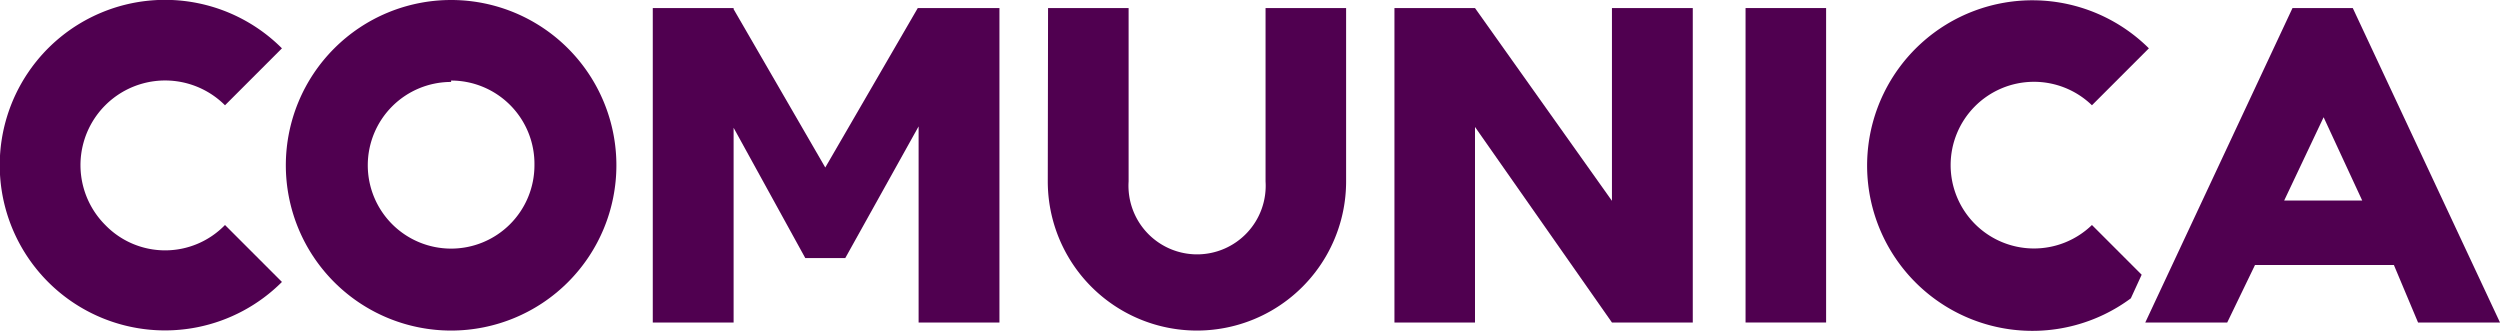 <svg xmlns="http://www.w3.org/2000/svg" viewBox="0 0 90 11.9"><defs><style>.cls-1{fill:#500050;}</style></defs><title>logo_text</title><g id="Layer_2" data-name="Layer 2"><g id="mobile"><path class="cls-1" d="M77.1,9.89,75.31,8.1a3,3,0,1,1,0-4.31l2.05-2.05a5.95,5.95,0,1,0-.65,9Z"/><path class="cls-1" d="M87.05,11.61H90L84.7.29H82.53l-5.3,11.32h2.95l1-2.07h5ZM82.23,7.22l1.42-3,1.39,3Z"/><path class="cls-1" d="M22.19,5.95A5.95,5.95,0,1,1,16.24,0,5.95,5.95,0,0,1,22.19,5.95Zm-5.95-3a3,3,0,1,0,3,3A3,3,0,0,0,16.24,2.9Z"/><path class="cls-1" d="M3.79,8.1A3,3,0,0,1,8.1,3.79l2.05-2.05a5.95,5.95,0,1,0,0,8.41L8.1,8.1A3,3,0,0,1,3.79,8.1Z"/><polygon class="cls-1" points="58.03 7.23 53.1 0.29 50.2 0.29 50.2 11.61 53.1 11.61 53.1 4.57 58.03 11.61 60.94 11.61 60.94 0.29 58.03 0.29 58.03 7.23"/><rect class="cls-1" x="62.84" y="0.29" width="2.9" height="11.32"/><polygon class="cls-1" points="33.04 0.29 29.71 6.03 26.41 0.33 26.41 0.29 26.38 0.29 23.5 0.29 23.5 0.29 23.5 0.3 23.5 11.61 26.41 11.61 26.41 4.6 28.99 9.29 30.43 9.29 33.07 4.55 33.07 11.61 35.98 11.61 35.98 0.29 33.07 0.29 33.04 0.29"/><path class="cls-1" d="M37.72,6.53a5.37,5.37,0,1,0,10.74,0V.29h-2.9V6.53a2.47,2.47,0,1,1-4.93,0V.29h-2.9Z"/></g></g></svg>